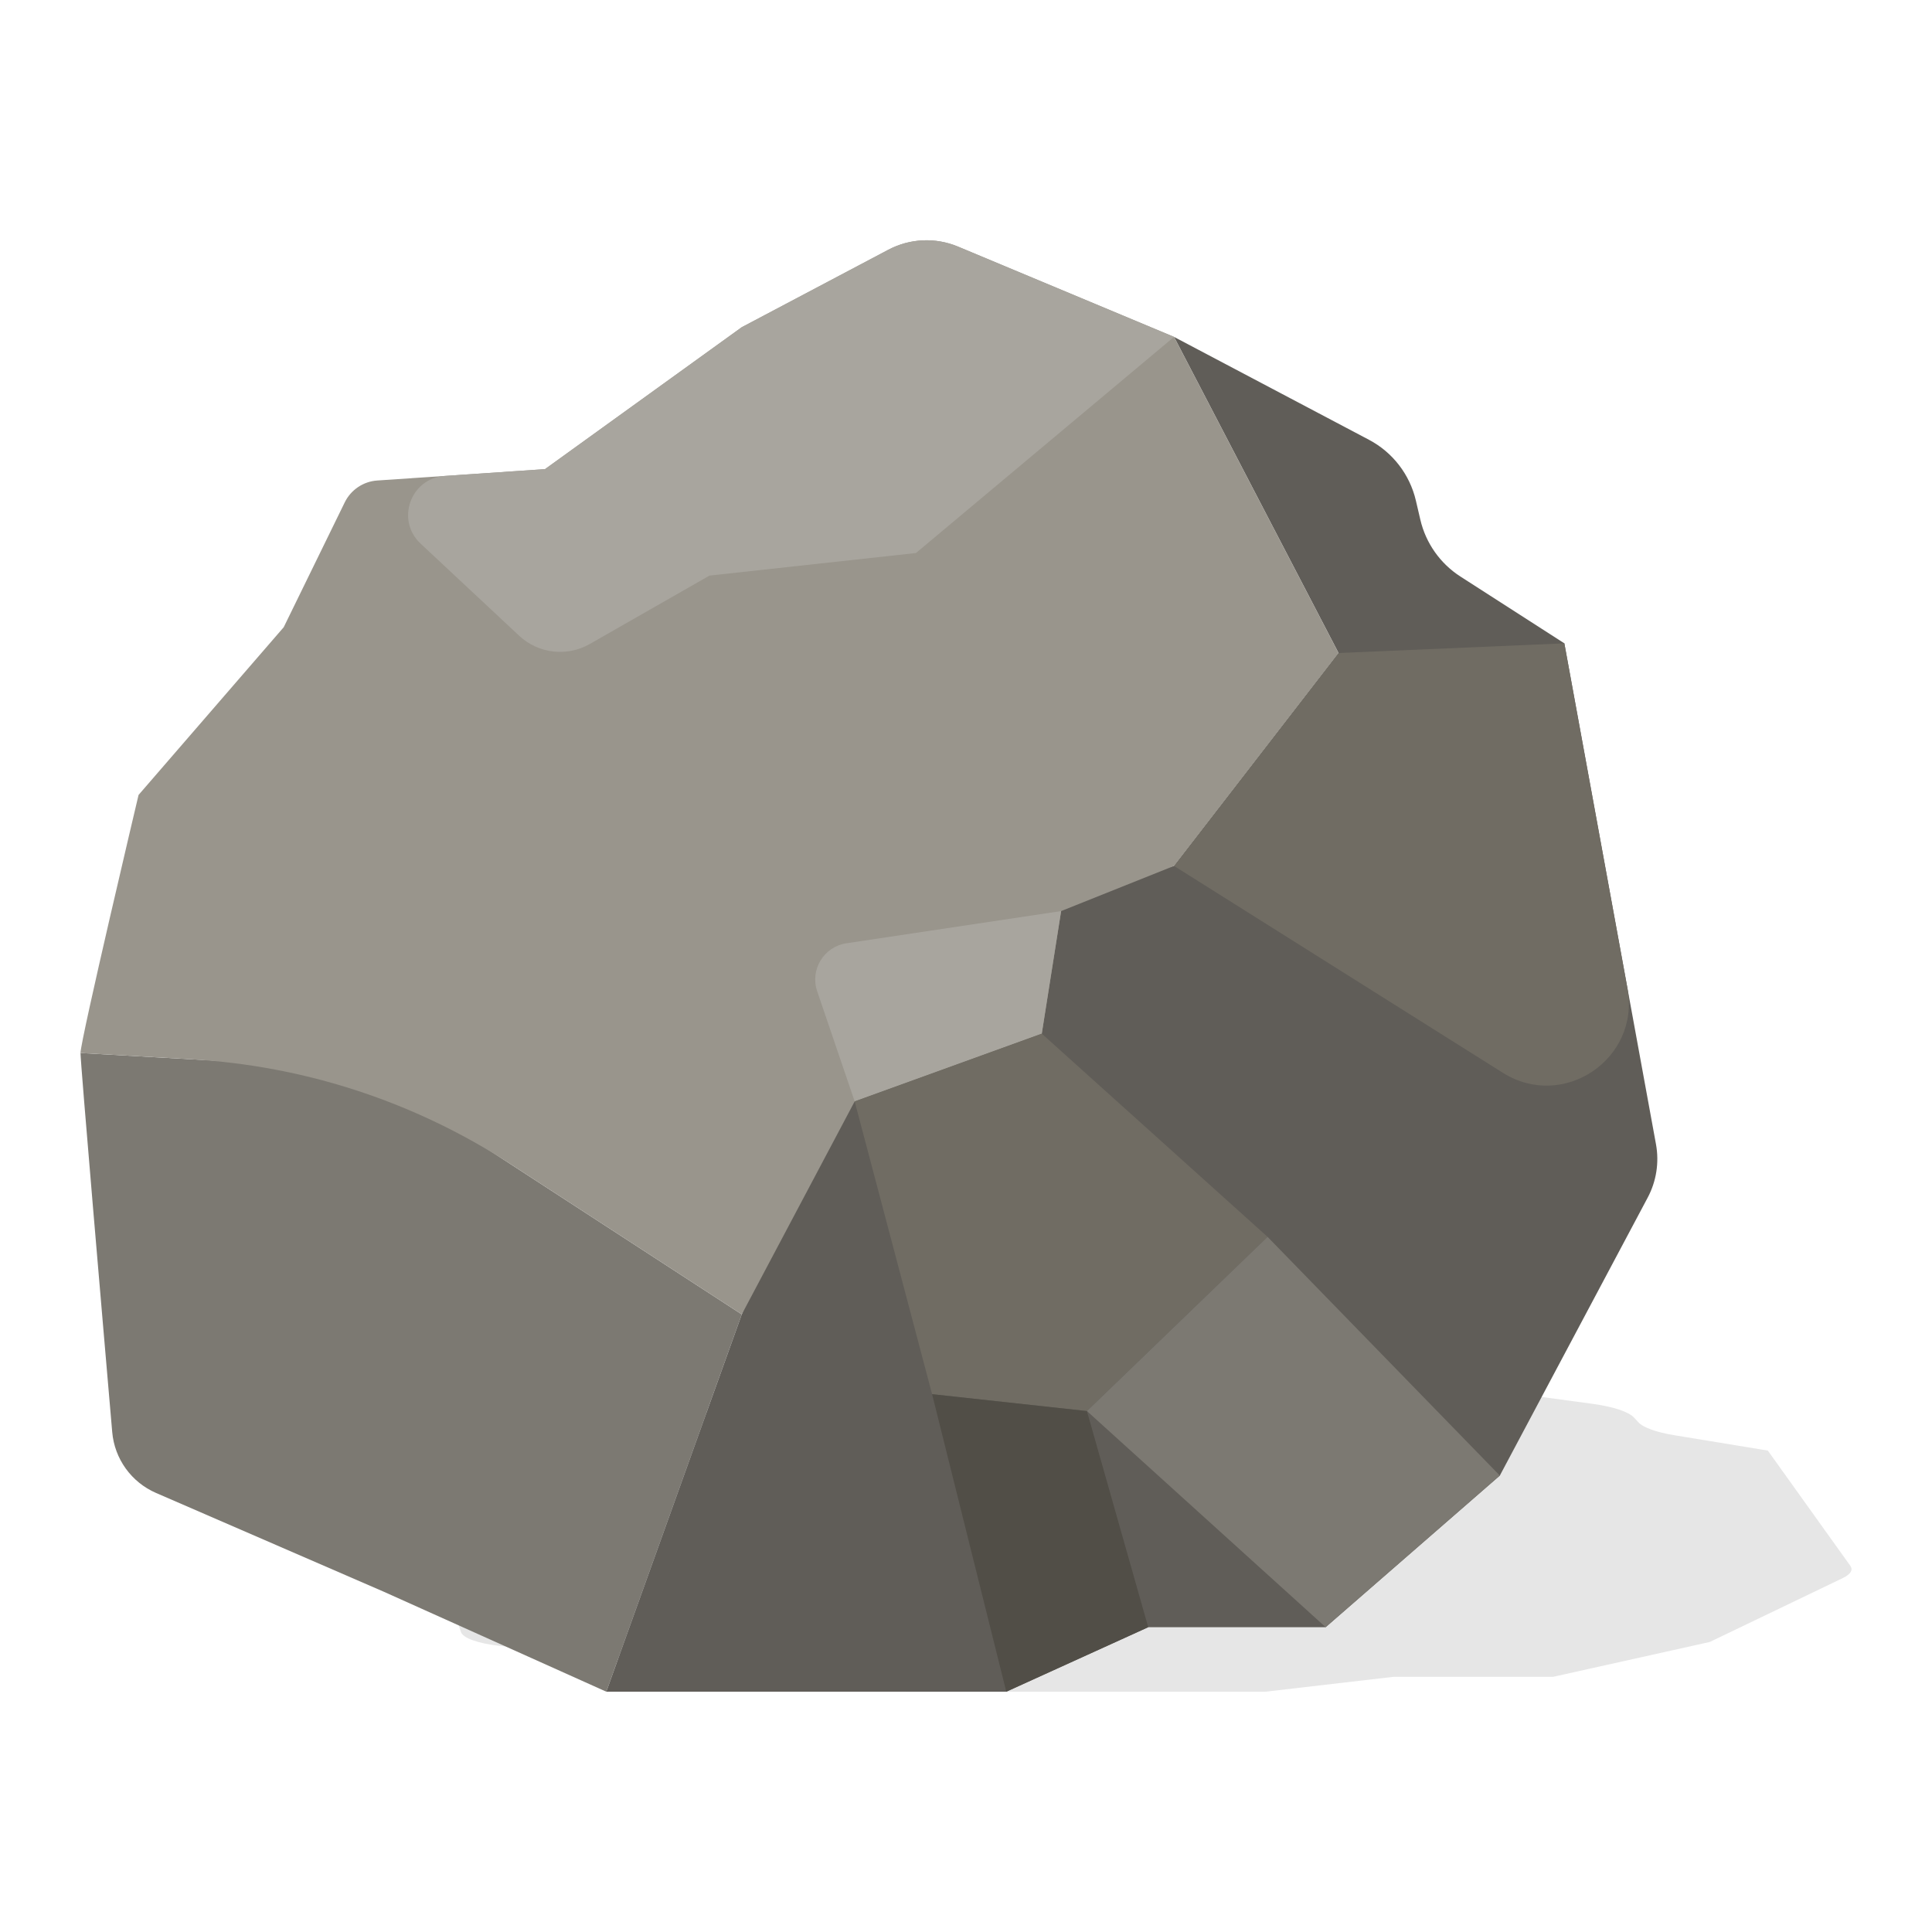 <svg
    xmlns="http://www.w3.org/2000/svg"
    viewBox="0 0 1200 1200"
    id="vector">
    <path
        id="path"
        d="M 1133.32 950.28 L 1098.03 900.98 L 1039.94 891.44 C 1028.62 889.58 1020.59 886.67 1017.53 883.32 L 1015.04 880.59 C 1011.63 876.86 1002.06 873.69 988.8 871.9 L 879.84 857.2 L 759.08 844.3 C 746.49 842.95 732.2 843.12 720.14 844.75 L 638.22 855.81 L 528.22 876.09 L 472.14 877.06 L 472.14 877.06 L 434.46 877.71 C 426.65 877.85 419.71 879.04 416.27 880.84 L 382.16 898.67 L 301.02 922.63 C 301.02 922.63 268.56 957.65 268.56 959.5 C 268.56 960.97 281.19 998.53 286.29 1013.65 C 287.58 1017.48 296.99 1020.82 310.79 1022.35 L 438.06 1036.46 L 562.48 1050.74 L 786.08 1050.74 L 865.42 1041.52 L 964.6 1041.52 L 1061.97 1019.86 L 1144.62 980.15 C 1149.48 977.81 1151.11 975.13 1149.25 972.52 L 1133.32 950.28 C 1133.32 950.28 1133.32 950.28 1133.32 950.28 Z M 508.67 975.33 L 508.67 975.33 L 638.2 996.84 L 508.67 975.33 Z"
        fill="#000000"
        fill-opacity="0.1"
        stroke-opacity="0.1"/>
    <path
        id="path_1"
        d="M 460.73 816.39 L 226.31 664.06 L 50 654.04 C 50 660.43 64.03 823.76 69.7 889.48 C 71.14 906.13 81.59 920.65 96.92 927.3 L 238.33 988.63 L 376.58 1050.74"
        fill="#7c7972"/>
    <path
        id="path_2"
        d="M 376.58 1050.75 L 625.02 1050.75 L 713.18 1010.68 L 823.38 1010.68 L 931.57 916.51 L 1023.41 743.86 C 1028.81 733.7 1030.63 722.02 1028.56 710.7 L 971.65 399.59 L 907.1 358.1 C 894.53 350.02 885.6 337.36 882.2 322.8 L 879.43 310.93 C 875.64 294.71 865.01 280.92 850.28 273.15 L 729.22 209.26 L 831.39 405.6 L 729.21 537.84 L 637.05 559.88 L 647.07 642.03 L 524.85 658.06 L 460.73 816.39"
        fill="#605d58"/>
    <path
        id="path_3"
        d="M 460.73 816.39 L 316.8 722.86 C 257.5 684.33 189.17 661.95 118.57 657.93 L 50 654.04 C 50 646.03 86.06 493.75 86.06 493.75 L 176.22 389.57 L 214.12 312.04 C 217.94 304.22 225.65 299.04 234.33 298.45 L 338.51 291.39 L 460.73 203.23 L 551.76 155.12 C 565.17 148.03 581.04 147.32 595.03 153.16 L 729.21 209.23 L 831.39 405.6 L 729.21 537.84 L 659.08 565.89 L 647.06 642.03 L 530.85 684.11 L 460.73 816.39"
        fill="#99958c"/>
    <path
        id="path_4"
        d="M 729.21 209.25 L 568.92 343.49 L 440.69 357.51 L 366.32 400 C 352.16 408.09 334.39 406.01 322.48 394.88 L 261.23 337.65 C 245.68 323.12 254.96 297.05 276.19 295.61 L 338.5 291.39 L 460.72 203.23 L 551.75 155.12 C 565.16 148.03 581.03 147.32 595.02 153.16 L 729.21 209.25 Z"
        fill="#a8a59e"/>
    <path
        id="path_5"
        d="M 659.08 565.89 L 525.72 585.89 C 511.7 587.99 503 602.28 507.57 615.7 L 530.85 684.1 L 647.06 642.02 L 659.08 565.89 Z"
        fill="#a8a59e"/>
    <path
        id="path_6"
        d="M 831.39 405.6 L 971.64 399.59 L 1010.85 613.95 C 1018.84 657.65 971.06 690 933.46 666.34 L 729.21 537.84 L 831.39 405.6 Z"
        fill="#706c63"/>
    <path
        id="path_7"
        d="M 647.06 642.02 L 787.31 768.24 L 675.11 876.43 L 578.94 865.94 L 530.85 684.09 Z"
        fill="#706c63"/>
    <path
        id="path_8"
        d="M 675.11 876.44 L 713.18 1010.68 L 625.02 1050.75 L 578.94 865.95 Z"
        fill="#514e47"/>
    <path
        id="path_9"
        d="M 787.31 768.24 L 931.57 916.5 L 823.38 1010.67 L 675.12 876.43 Z"
        fill="#7c7972"/>
    <path
        id="path_10"
        d="M 539.69 600"
        fill="#514e47"/>
</svg>
